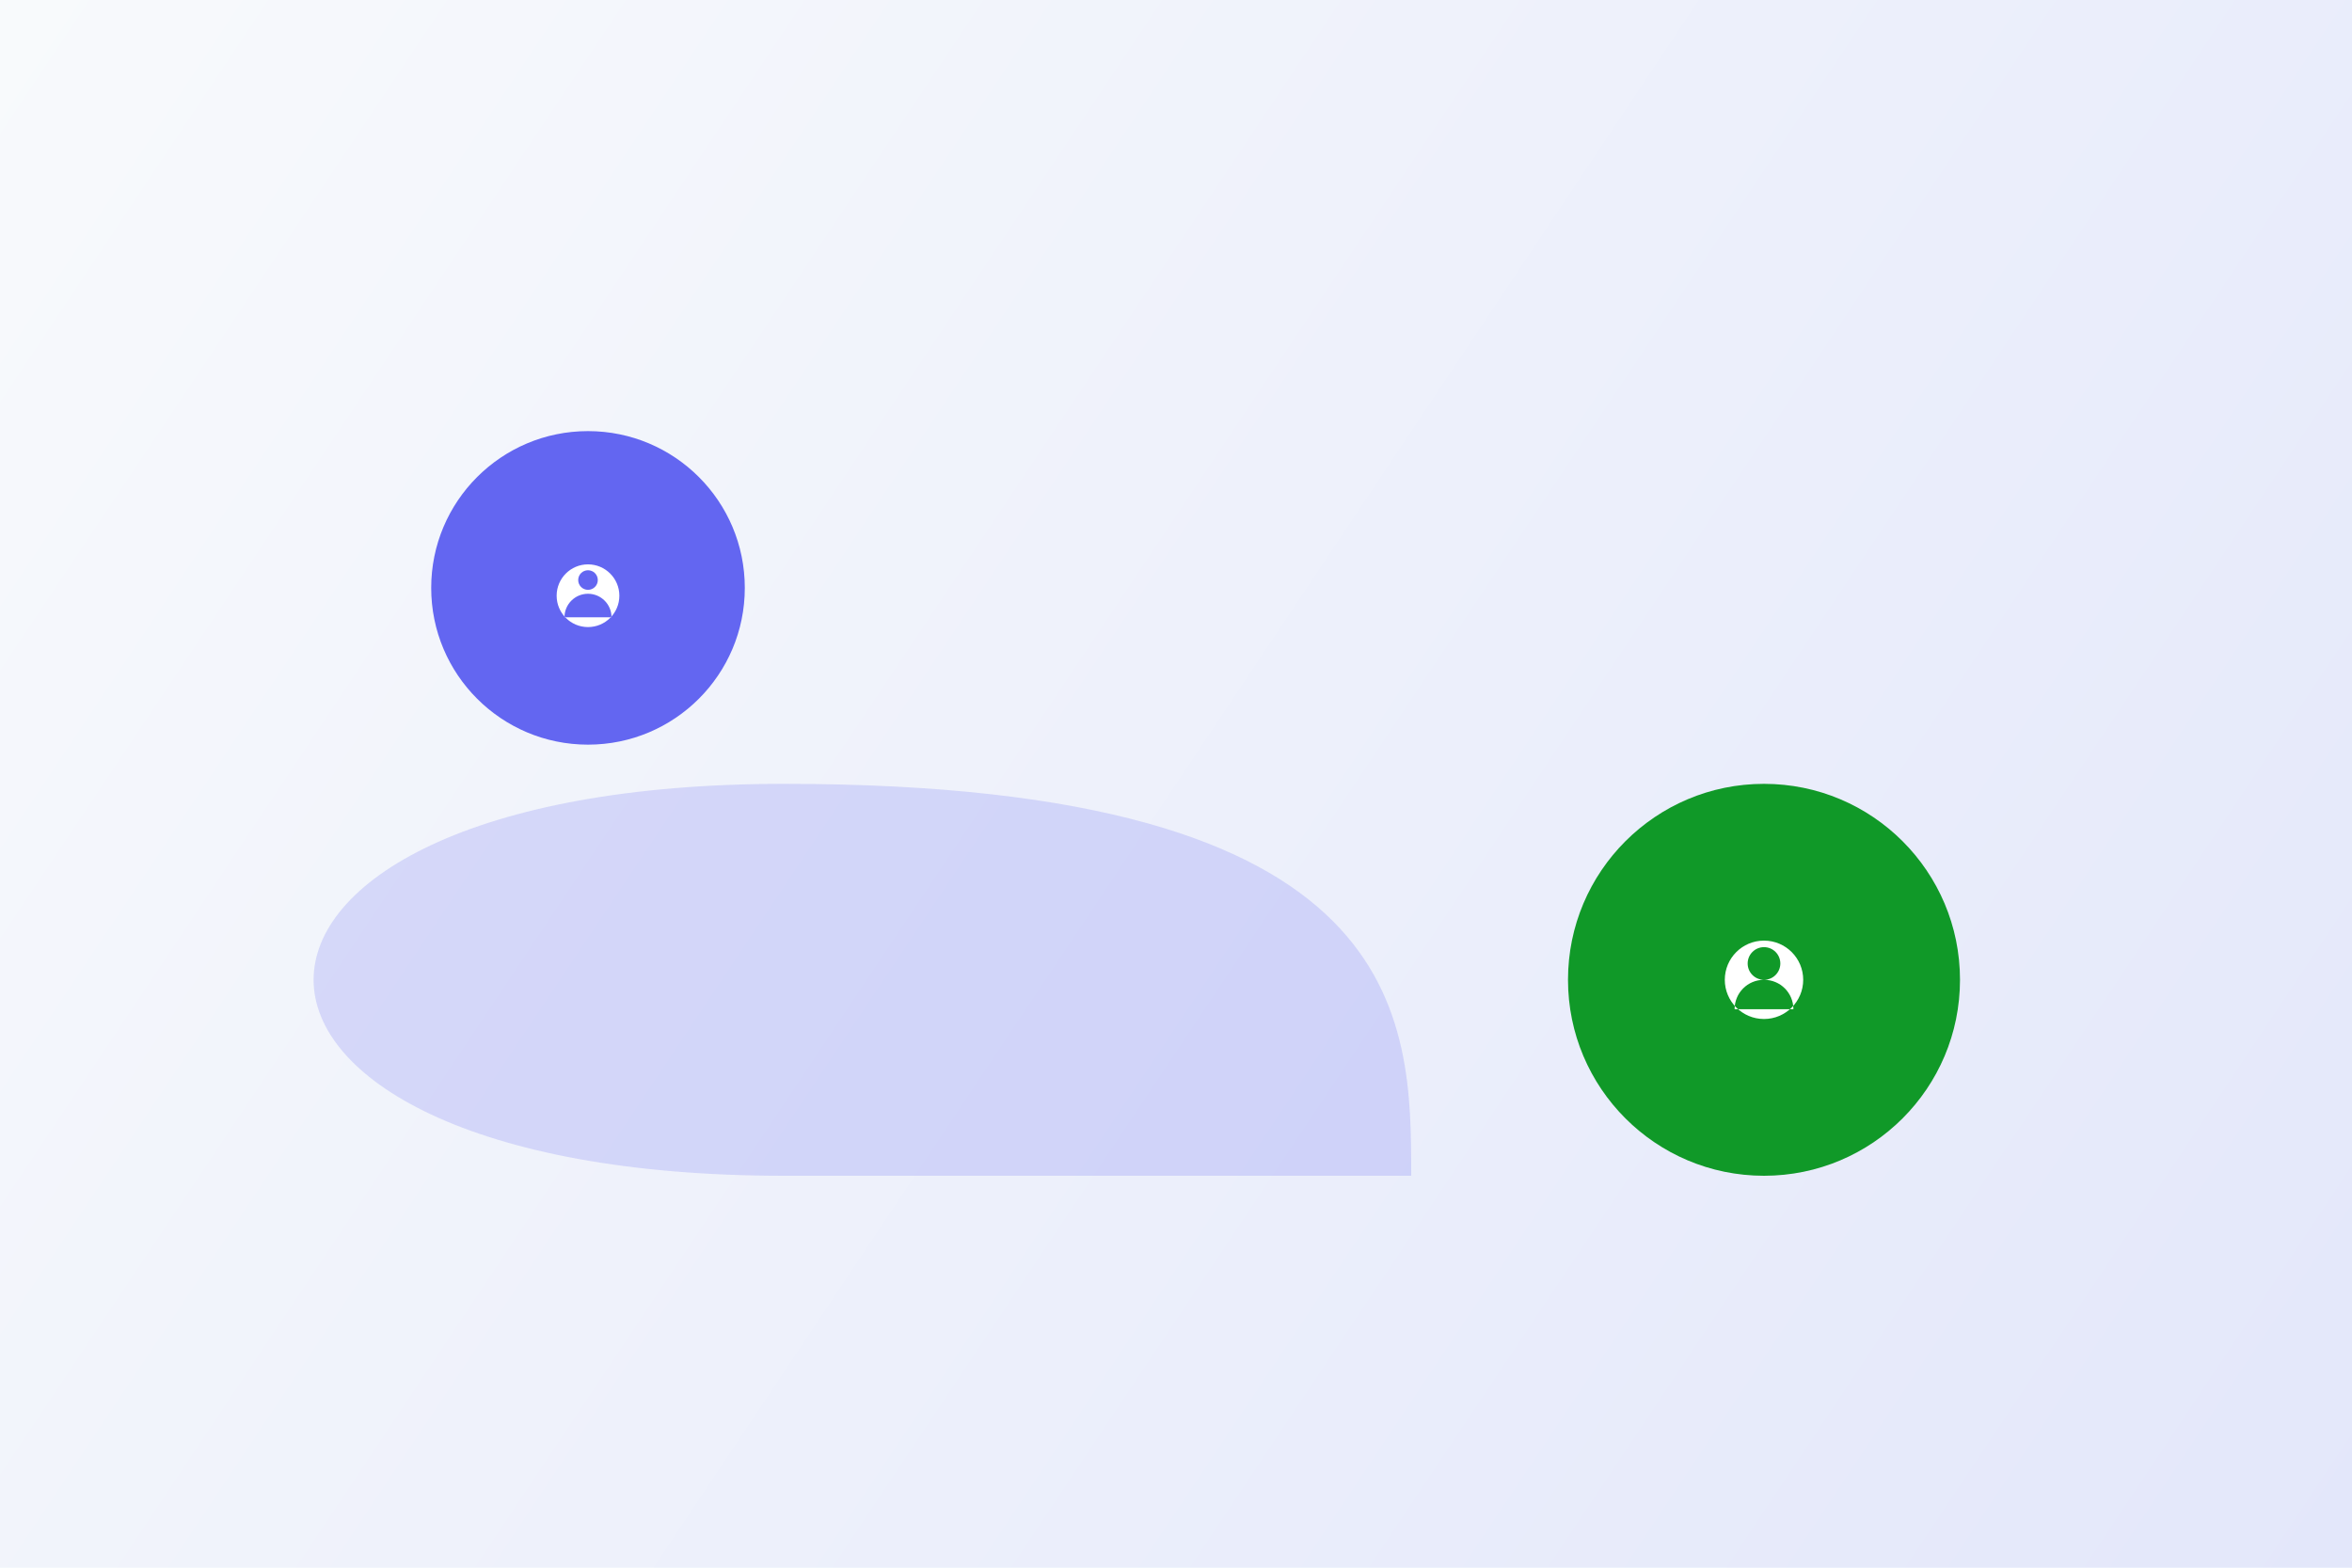 <svg width="600" height="400" viewBox="0 0 600 400" fill="none" xmlns="http://www.w3.org/2000/svg">
<rect width="600" height="400" fill="#f8ffff"/>
<g clip-path="url(#clip0_1_1)">
<rect width="600" height="400" fill="url(#paint0_linear_1_1)"/>
<circle cx="150" cy="150" r="40" fill="#6366F1"/>
<svg x="130" y="130" width="40" height="40" fill="white">
<path d="m20 14c-4.418 0-8 3.582-8 8s3.582 8 8 8 8-3.582 8-8-3.582-8-8-8zm0 1.5c1.381 0 2.5 1.119 2.5 2.5s-1.119 2.5-2.5 2.5-2.5-1.119-2.5-2.5 1.119-2.5 2.5-2.5zm0 6c3.314 0 6 2.686 6 6h-12c0-3.314 2.686-6 6-6z"/>
</svg>
</g>
<circle cx="450" cy="250" r="50" fill="#109928"/>
<svg x="425" y="225" width="50" height="50" fill="white">
<path d="m25 15c-5.523 0-10 4.477-10 10s4.477 10 10 10 10-4.477 10-10-4.477-10-10-10zm0 1.667c2.301 0 4.167 1.865 4.167 4.167s-1.865 4.167-4.167 4.167-4.167-1.865-4.167-4.167 1.865-4.167 4.167-4.167zm0 8.333c4.167 0 7.5 3.333 7.5 7.5h-15c0-4.167 3.333-7.5 7.5-7.5z"/>
</svg>
<path d="M200 300C40 300 40 200 200 200S360 260 360 300" fill="#6366F1" fill-opacity="0.2"/>
<defs>
<linearGradient id="paint0_linear_1_1" x1="0" y1="0" x2="600" y2="400" gradientUnits="userSpaceOnUse">
<stop stop-color="#f8fafc"/>
<stop offset="1" stop-color="#e3e7fa"/>
</linearGradient>
<clipPath id="clip0_1_1">
<rect width="600" height="400" fill="white"/>
</clipPath>
</defs>
</svg>